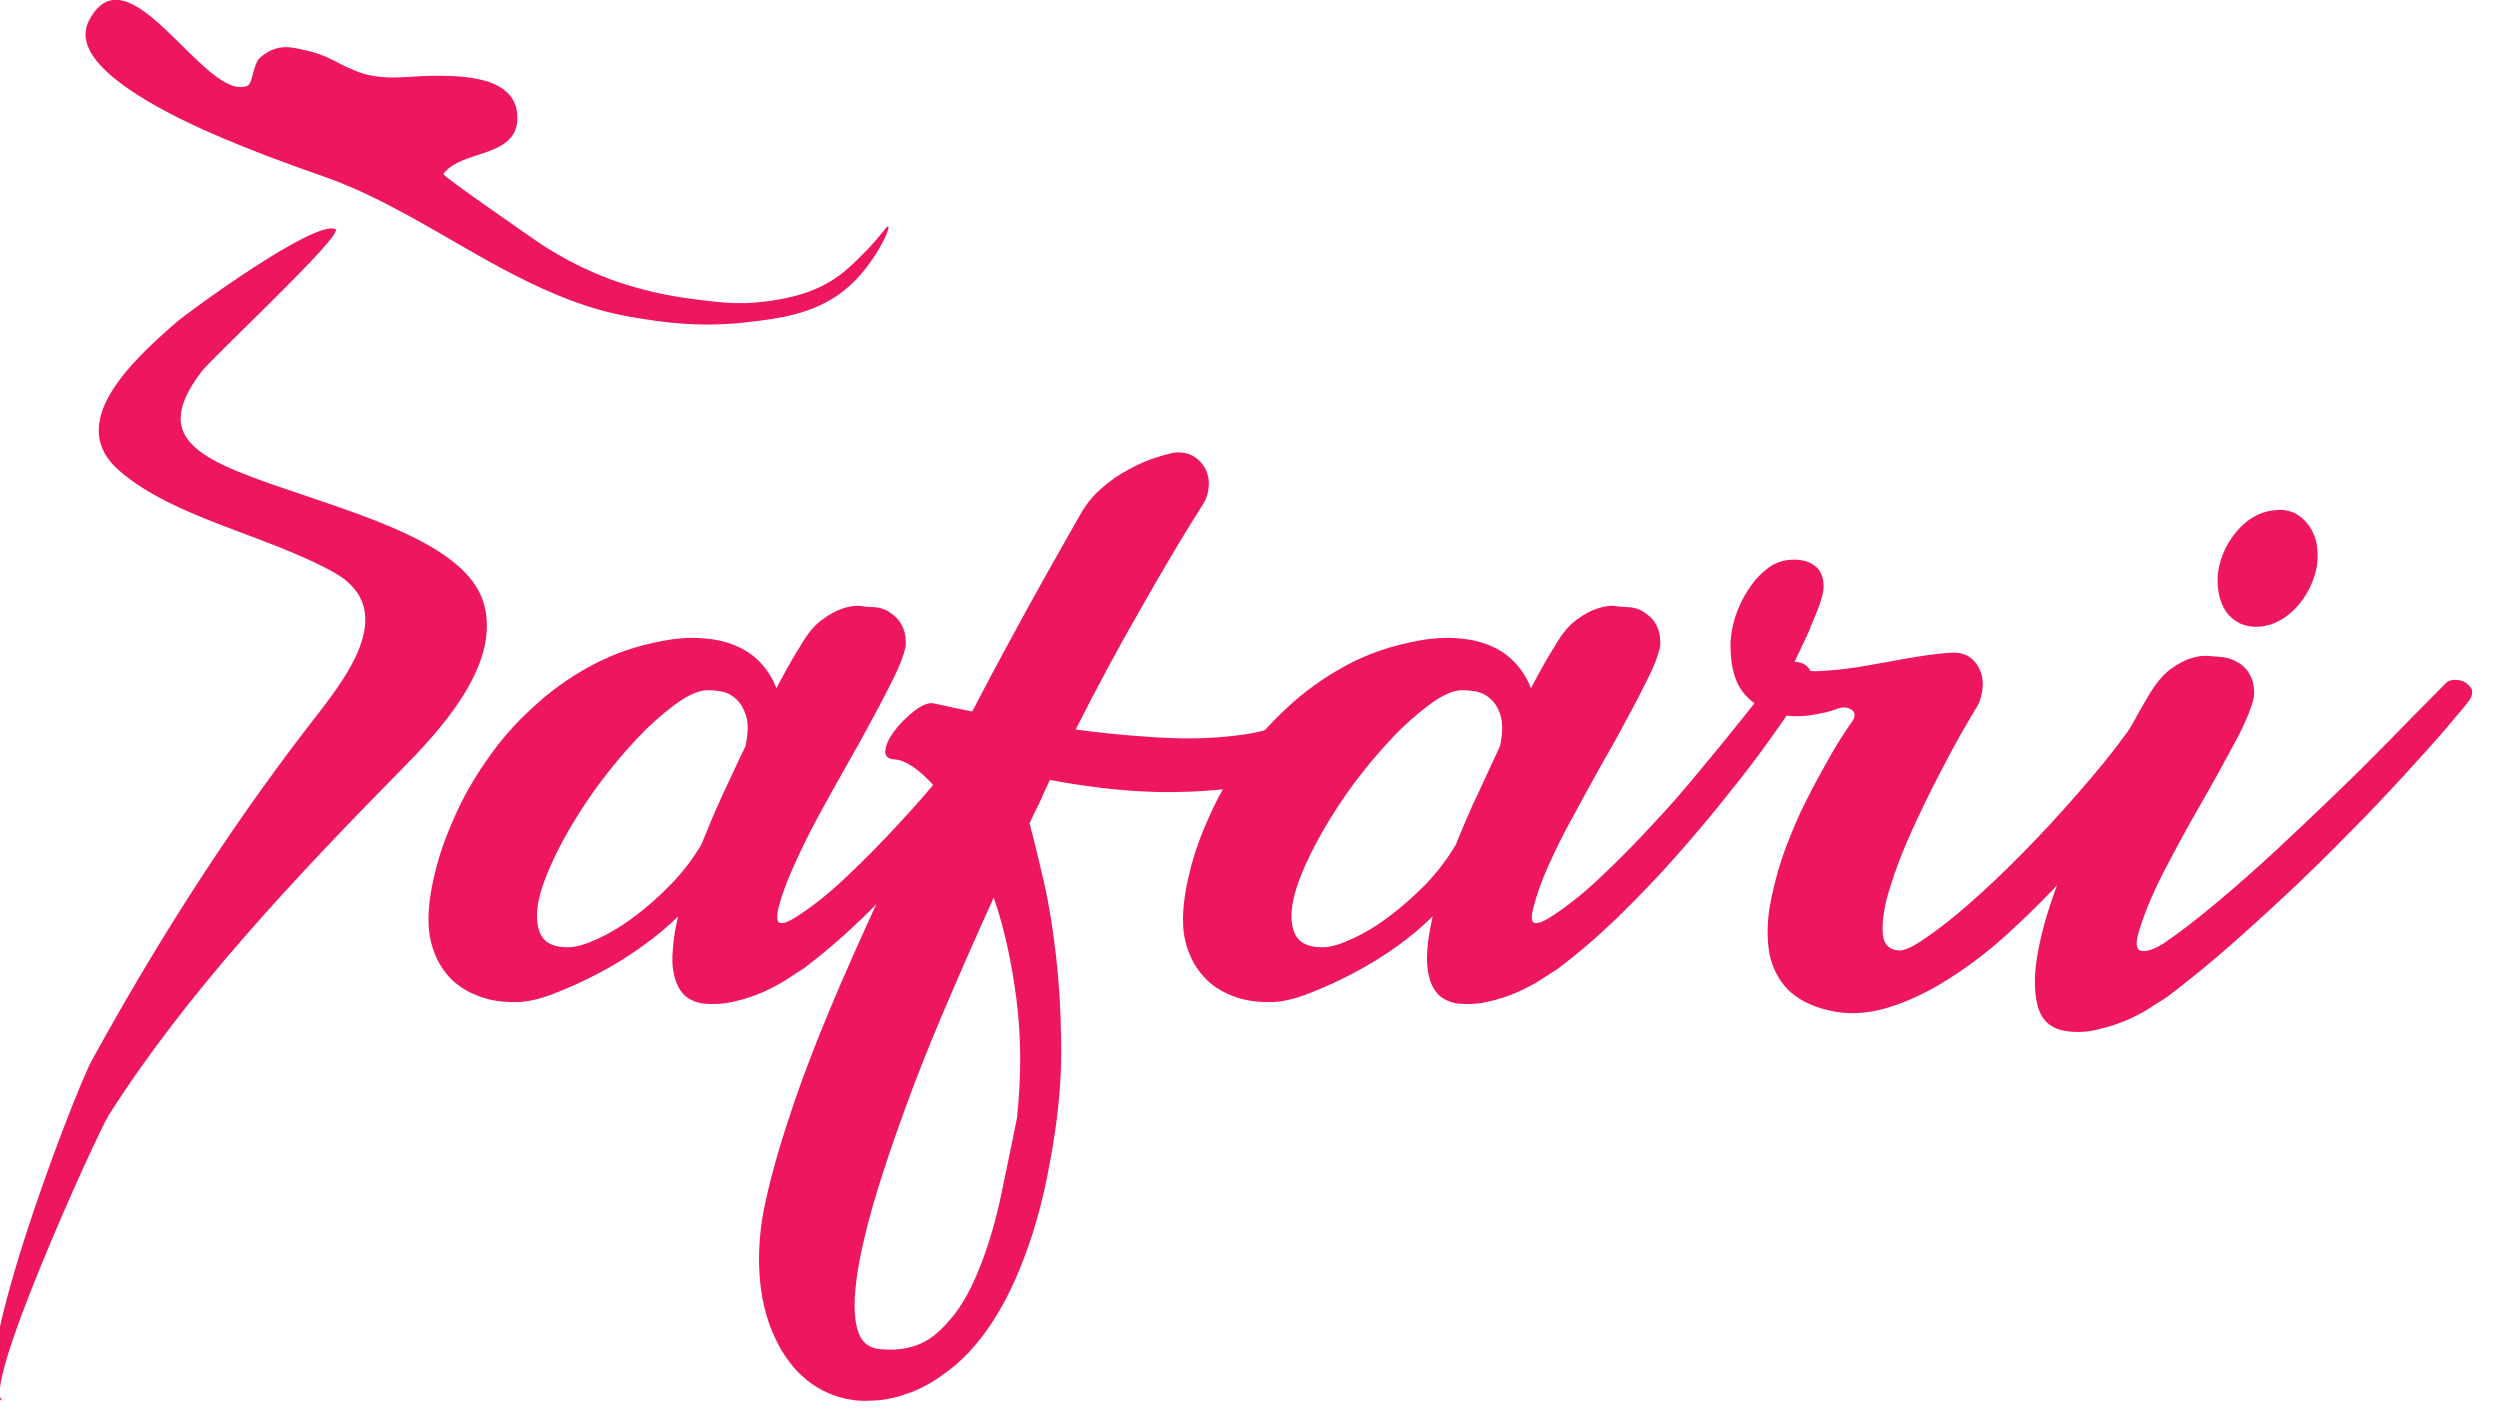<svg width="72" height="41" viewBox="0 0 72 41" fill="none" xmlns="http://www.w3.org/2000/svg" xmlns:xlink="http://www.w3.org/1999/xlink">
	<desc>
			Created with Pixso.
	</desc>
	<defs/>
	<path id="XMLID 38" d="M9.66 6.6C9.07 6.31 5.39 9.01 5.08 9.28C3.72 10.46 1.88 12.22 3.44 13.56C5.03 14.93 7.63 15.39 9.59 16.47C11.63 17.59 9.82 19.7 8.87 20.93C6.49 24.02 4.41 27.32 2.64 30.55C2.16 31.41 -1.25 40.28 0.11 40.34C-0.69 40.3 2.81 32.62 3.13 32.12C5.37 28.59 8.5 25.27 11.71 22.01C13.01 20.69 14.35 19.01 13.95 17.44C13.55 15.84 10.94 15.01 8.75 14.26C5.86 13.29 4.27 12.74 5.79 10.72C6.12 10.28 9.94 6.74 9.66 6.6Z" fill="#ED165F" fill-opacity="1" fill-rule="nonzero"/>
	<path id="XMLID 37" d="M7.13 2.47C7.21 2.43 7.25 2.27 7.29 2.1C7.34 1.93 7.39 1.75 7.48 1.67C7.73 1.45 7.95 1.37 8.19 1.36C8.42 1.35 8.67 1.42 8.97 1.49C9.28 1.57 9.55 1.71 9.82 1.85C10.09 1.98 10.37 2.12 10.71 2.18C11.05 2.24 11.35 2.24 11.65 2.22C11.94 2.21 12.24 2.18 12.57 2.18C13.07 2.18 13.65 2.21 14.11 2.37C14.56 2.54 14.89 2.83 14.9 3.36C14.92 3.96 14.51 4.2 14.04 4.37C13.57 4.54 13.03 4.65 12.77 5.01C12.75 5.04 13.39 5.5 14.06 5.97C14.73 6.44 15.43 6.93 15.55 7.01C16.19 7.43 16.85 7.77 17.57 8.04C18.28 8.3 19.04 8.49 19.86 8.6C20.63 8.7 21.25 8.79 22.07 8.68C22.52 8.62 23.34 8.5 24.06 8.01C24.39 7.79 24.65 7.52 24.85 7.32C25.34 6.84 25.53 6.5 25.58 6.52C25.64 6.54 25.43 7.05 25.06 7.56C24.93 7.74 24.65 8.12 24.2 8.45C23.38 9.05 22.4 9.18 21.59 9.27C20.42 9.42 19.44 9.32 18.82 9.23C17.61 9.06 16.43 8.84 14.01 7.49C12.51 6.65 11.06 5.72 9.48 5.14C8.82 4.9 6.84 4.24 5.15 3.4C3.46 2.55 2.06 1.53 2.57 0.58C3.14 -0.5 3.98 0.1 4.83 0.91C5.67 1.71 6.53 2.72 7.13 2.47Z" fill="#ED165F" fill-opacity="1" fill-rule="nonzero"/>
	<path id="XMLID 33" d="M25.04 17.48C25.26 17.48 25.45 17.52 25.6 17.62C25.74 17.71 25.85 17.81 25.93 17.93C26 18.05 26.05 18.17 26.07 18.3C26.09 18.43 26.09 18.54 26.08 18.63C26.03 18.86 25.92 19.16 25.74 19.52C25.56 19.88 25.36 20.28 25.12 20.71C24.89 21.15 24.63 21.61 24.35 22.1C24.07 22.59 23.81 23.07 23.55 23.54C23.3 24.01 23.07 24.47 22.87 24.92C22.67 25.36 22.52 25.76 22.43 26.11C22.36 26.39 22.37 26.55 22.46 26.58C22.56 26.61 22.73 26.54 22.99 26.37C23.43 26.08 23.9 25.71 24.39 25.24C24.88 24.78 25.37 24.28 25.86 23.75C26.35 23.23 26.81 22.69 27.26 22.15C27.71 21.61 28.11 21.12 28.46 20.68C28.81 20.24 29.09 19.88 29.32 19.59C29.55 19.29 29.68 19.14 29.72 19.11C29.77 19.07 29.84 19.06 29.94 19.06C30.03 19.06 30.12 19.08 30.2 19.12C30.29 19.16 30.35 19.22 30.39 19.3C30.44 19.37 30.44 19.46 30.38 19.58C30.35 19.65 30.23 19.85 30.02 20.16C29.82 20.48 29.55 20.87 29.21 21.34C28.87 21.82 28.47 22.34 28.01 22.91C27.56 23.48 27.07 24.06 26.54 24.66C26.02 25.25 25.46 25.83 24.88 26.4C24.3 26.96 23.71 27.47 23.12 27.91C23.01 27.97 22.87 28.07 22.67 28.2C22.47 28.33 22.24 28.45 21.98 28.57C21.71 28.69 21.43 28.78 21.12 28.85C20.82 28.92 20.52 28.93 20.23 28.9C20 28.86 19.82 28.77 19.69 28.64C19.56 28.5 19.47 28.32 19.42 28.1C19.36 27.87 19.35 27.62 19.38 27.32C19.4 27.03 19.45 26.72 19.53 26.39C19.25 26.67 18.91 26.96 18.5 27.25C18.1 27.54 17.68 27.8 17.24 28.03C16.8 28.26 16.38 28.45 15.97 28.61C15.56 28.77 15.21 28.85 14.92 28.86C14.46 28.87 14.07 28.81 13.74 28.67C13.41 28.54 13.14 28.36 12.93 28.13C12.73 27.9 12.57 27.64 12.48 27.35C12.38 27.07 12.34 26.78 12.34 26.5C12.34 26.1 12.4 25.65 12.53 25.13C12.65 24.62 12.84 24.08 13.09 23.53C13.33 22.98 13.64 22.43 14.02 21.89C14.39 21.35 14.82 20.85 15.33 20.39C15.83 19.92 16.38 19.52 17.01 19.18C17.63 18.84 18.32 18.6 19.07 18.46C19.54 18.37 19.96 18.35 20.33 18.39C20.69 18.42 21.01 18.51 21.28 18.64C21.56 18.77 21.78 18.94 21.96 19.15C22.14 19.36 22.27 19.58 22.36 19.82C22.51 19.53 22.65 19.29 22.77 19.07C22.89 18.86 22.99 18.7 23.06 18.59C23.26 18.24 23.47 17.99 23.69 17.84C23.9 17.68 24.1 17.58 24.28 17.52C24.47 17.46 24.63 17.44 24.76 17.45C24.9 17.47 24.99 17.48 25.04 17.48ZM16.4 27.28C16.62 27.27 16.89 27.19 17.23 27.03C17.56 26.88 17.91 26.67 18.27 26.4C18.63 26.13 18.98 25.82 19.32 25.47C19.67 25.11 19.96 24.73 20.2 24.32C20.39 23.85 20.59 23.37 20.81 22.89C21.04 22.41 21.25 21.94 21.47 21.49C21.55 21.12 21.55 20.83 21.49 20.62C21.42 20.41 21.33 20.25 21.21 20.14C21.09 20.03 20.96 19.95 20.8 19.92C20.65 19.89 20.53 19.88 20.44 19.88C20.22 19.86 19.94 19.96 19.63 20.16C19.31 20.37 18.98 20.65 18.62 20.99C18.27 21.34 17.91 21.74 17.56 22.18C17.2 22.63 16.88 23.09 16.59 23.56C16.3 24.03 16.05 24.49 15.85 24.95C15.65 25.4 15.52 25.8 15.48 26.14C15.44 26.49 15.48 26.77 15.61 26.98C15.75 27.19 16.01 27.29 16.4 27.28Z" fill="#ED165F" fill-opacity="1" fill-rule="nonzero"/>
	<path id="XMLID 30" d="M33.86 13.03C34.07 13.02 34.24 13.06 34.39 13.15C34.53 13.24 34.64 13.36 34.72 13.51C34.79 13.66 34.83 13.83 34.81 14.01C34.8 14.19 34.75 14.35 34.66 14.5C34.12 15.35 33.53 16.34 32.9 17.45C32.26 18.56 31.62 19.74 30.98 21.01C31.7 21.11 32.44 21.18 33.21 21.23C33.97 21.28 34.69 21.28 35.35 21.21C36.02 21.15 36.6 21.02 37.09 20.82C37.59 20.61 37.93 20.3 38.12 19.89C38.23 19.66 38.37 19.5 38.54 19.43C38.71 19.36 38.87 19.35 39.01 19.4C39.15 19.46 39.25 19.56 39.32 19.71C39.39 19.86 39.39 20.03 39.31 20.23C39.08 20.78 38.76 21.22 38.33 21.56C37.9 21.9 37.41 22.17 36.87 22.36C36.34 22.55 35.76 22.68 35.15 22.74C34.53 22.8 33.93 22.82 33.32 22.81C32.72 22.79 32.16 22.75 31.63 22.68C31.09 22.61 30.63 22.54 30.24 22.46C30.14 22.67 30.04 22.88 29.95 23.09C29.85 23.29 29.75 23.5 29.65 23.71C29.78 24.18 29.91 24.74 30.06 25.38C30.21 26.03 30.32 26.73 30.41 27.5C30.5 28.27 30.55 29.08 30.56 29.94C30.58 30.8 30.52 31.67 30.39 32.56C30.2 33.85 29.95 34.95 29.63 35.85C29.32 36.75 28.97 37.48 28.59 38.06C28.21 38.64 27.82 39.08 27.41 39.4C27.01 39.72 26.62 39.95 26.26 40.09C25.89 40.23 25.56 40.31 25.26 40.33C24.96 40.35 24.73 40.35 24.57 40.32C24.06 40.25 23.62 40.05 23.24 39.75C22.86 39.44 22.56 39.04 22.33 38.55C22.1 38.07 21.95 37.52 21.89 36.9C21.83 36.28 21.86 35.62 21.98 34.93C22.14 34.12 22.38 33.23 22.71 32.24C23.03 31.25 23.42 30.22 23.87 29.14C24.32 28.06 24.81 26.97 25.32 25.86C25.84 24.75 26.37 23.67 26.9 22.63C26.46 22.15 26.08 21.89 25.76 21.87C25.56 21.86 25.47 21.76 25.5 21.6C25.52 21.43 25.61 21.25 25.76 21.05C25.91 20.85 26.09 20.67 26.3 20.5C26.51 20.33 26.69 20.25 26.84 20.25C26.87 20.25 26.99 20.28 27.19 20.32C27.4 20.37 27.67 20.43 28 20.49C28.38 19.76 28.74 19.08 29.09 18.44C29.44 17.8 29.75 17.23 30.03 16.73C30.31 16.24 30.54 15.82 30.73 15.49C30.92 15.15 31.05 14.93 31.11 14.82C31.28 14.52 31.49 14.26 31.74 14.05C31.99 13.83 32.25 13.65 32.53 13.51C32.8 13.36 33.05 13.25 33.29 13.18C33.53 13.1 33.72 13.05 33.86 13.03ZM29.29 32.19C29.42 30.96 29.41 29.82 29.27 28.75C29.13 27.68 28.92 26.72 28.62 25.85C28.13 26.93 27.66 27.99 27.21 29.05C26.76 30.1 26.36 31.11 26.02 32.06C25.67 33.02 25.38 33.9 25.14 34.71C24.91 35.53 24.75 36.23 24.67 36.83C24.59 37.44 24.59 37.91 24.69 38.27C24.78 38.62 24.99 38.81 25.3 38.85C26 38.93 26.57 38.77 27.01 38.37C27.46 37.97 27.82 37.44 28.1 36.78C28.39 36.12 28.62 35.38 28.8 34.57C28.97 33.75 29.14 32.96 29.29 32.19Z" fill="#ED165F" fill-opacity="1" fill-rule="nonzero"/>
	<path id="XMLID 26" d="M46.77 17.48C47 17.48 47.18 17.52 47.33 17.62C47.47 17.71 47.59 17.81 47.66 17.93C47.74 18.05 47.78 18.17 47.8 18.3C47.82 18.43 47.82 18.54 47.81 18.63C47.76 18.86 47.65 19.16 47.47 19.52C47.29 19.88 47.09 20.28 46.85 20.71C46.62 21.15 46.36 21.61 46.08 22.1C45.81 22.59 45.54 23.07 45.29 23.54C45.03 24.01 44.8 24.47 44.6 24.92C44.4 25.36 44.26 25.76 44.17 26.11C44.09 26.39 44.1 26.55 44.19 26.58C44.29 26.61 44.46 26.54 44.72 26.37C45.16 26.08 45.63 25.71 46.12 25.24C46.61 24.78 47.1 24.28 47.59 23.75C48.08 23.23 48.55 22.69 48.99 22.15C49.44 21.61 49.84 21.12 50.19 20.68C50.54 20.24 50.83 19.88 51.05 19.59C51.28 19.29 51.41 19.14 51.45 19.11C51.5 19.07 51.58 19.06 51.67 19.06C51.77 19.06 51.85 19.08 51.94 19.12C52.02 19.16 52.08 19.22 52.13 19.3C52.17 19.37 52.17 19.46 52.12 19.58C52.08 19.65 51.96 19.85 51.76 20.16C51.55 20.48 51.28 20.87 50.94 21.34C50.6 21.82 50.2 22.34 49.74 22.91C49.29 23.48 48.8 24.06 48.27 24.66C47.75 25.25 47.19 25.83 46.61 26.4C46.03 26.96 45.44 27.47 44.85 27.91C44.75 27.97 44.6 28.07 44.4 28.2C44.21 28.33 43.97 28.45 43.71 28.57C43.44 28.69 43.16 28.78 42.85 28.85C42.55 28.92 42.25 28.93 41.96 28.9C41.73 28.86 41.55 28.77 41.42 28.64C41.29 28.5 41.2 28.32 41.15 28.1C41.1 27.87 41.08 27.62 41.11 27.32C41.13 27.03 41.19 26.72 41.26 26.39C40.98 26.67 40.64 26.96 40.24 27.25C39.83 27.54 39.41 27.8 38.97 28.03C38.54 28.26 38.11 28.45 37.7 28.61C37.29 28.77 36.94 28.85 36.65 28.86C36.19 28.87 35.8 28.81 35.47 28.67C35.14 28.54 34.87 28.36 34.67 28.13C34.46 27.9 34.31 27.64 34.21 27.35C34.11 27.07 34.07 26.78 34.07 26.5C34.07 26.1 34.13 25.65 34.26 25.13C34.38 24.62 34.57 24.08 34.82 23.53C35.06 22.98 35.37 22.43 35.75 21.89C36.12 21.35 36.56 20.85 37.06 20.39C37.56 19.92 38.12 19.52 38.74 19.18C39.36 18.84 40.05 18.6 40.81 18.46C41.27 18.37 41.69 18.35 42.06 18.39C42.43 18.42 42.74 18.51 43.02 18.64C43.29 18.77 43.51 18.94 43.69 19.15C43.87 19.36 44 19.58 44.09 19.82C44.24 19.53 44.38 19.29 44.5 19.07C44.62 18.86 44.72 18.7 44.79 18.59C44.99 18.24 45.2 17.99 45.42 17.84C45.63 17.68 45.83 17.58 46.02 17.52C46.2 17.46 46.36 17.44 46.49 17.45C46.63 17.47 46.72 17.48 46.77 17.48ZM38.13 27.28C38.35 27.27 38.62 27.19 38.96 27.03C39.29 26.88 39.64 26.67 40 26.4C40.36 26.13 40.71 25.82 41.06 25.47C41.4 25.11 41.69 24.73 41.93 24.32C42.12 23.85 42.32 23.37 42.55 22.89C42.77 22.41 42.99 21.94 43.2 21.49C43.28 21.12 43.28 20.83 43.22 20.62C43.16 20.41 43.06 20.25 42.94 20.14C42.82 20.03 42.69 19.95 42.53 19.92C42.38 19.89 42.26 19.88 42.17 19.88C41.95 19.86 41.67 19.96 41.36 20.16C41.04 20.37 40.71 20.65 40.35 20.99C40 21.34 39.64 21.74 39.29 22.18C38.93 22.63 38.61 23.09 38.32 23.56C38.03 24.03 37.78 24.49 37.58 24.95C37.38 25.4 37.25 25.8 37.21 26.14C37.17 26.49 37.21 26.77 37.34 26.98C37.48 27.19 37.74 27.29 38.13 27.28Z" fill="#ED165F" fill-opacity="1" fill-rule="nonzero"/>
	<path id="XMLID 10" d="M51.61 16.12C51.87 16.11 52.09 16.16 52.26 16.29C52.43 16.41 52.52 16.61 52.52 16.9C52.52 17.04 52.47 17.23 52.38 17.48C52.28 17.72 52.18 17.97 52.08 18.22C51.94 18.51 51.8 18.81 51.65 19.13C51.73 19.27 51.96 19.33 52.31 19.33C52.66 19.32 53.07 19.28 53.53 19.21C53.98 19.13 54.45 19.05 54.93 18.96C55.41 18.88 55.82 18.82 56.16 18.8C56.43 18.78 56.63 18.84 56.77 18.96C56.91 19.07 57 19.22 57.06 19.39C57.11 19.57 57.12 19.75 57.08 19.94C57.05 20.13 56.99 20.29 56.9 20.41C56.85 20.49 56.73 20.7 56.52 21.06C56.32 21.41 56.09 21.84 55.83 22.34C55.57 22.84 55.31 23.38 55.05 23.95C54.79 24.52 54.59 25.05 54.44 25.54C54.28 26.03 54.21 26.45 54.22 26.8C54.22 27.15 54.37 27.34 54.65 27.37C54.8 27.4 55.06 27.29 55.42 27.04C55.79 26.79 56.22 26.46 56.71 26.03C57.19 25.61 57.71 25.12 58.25 24.57C58.8 24.01 59.33 23.44 59.84 22.85C60.35 22.27 60.82 21.7 61.24 21.12C61.67 20.55 62 20.04 62.24 19.58C62.3 19.45 62.4 19.37 62.53 19.33C62.67 19.28 62.8 19.28 62.93 19.32C63.06 19.35 63.17 19.44 63.25 19.56C63.34 19.68 63.36 19.86 63.32 20.08C63.31 20.14 63.2 20.33 63.01 20.65C62.81 20.96 62.55 21.36 62.22 21.83C61.89 22.3 61.5 22.82 61.04 23.4C60.59 23.98 60.1 24.56 59.57 25.14C59.05 25.72 58.49 26.28 57.91 26.81C57.33 27.35 56.74 27.8 56.14 28.18C55.55 28.56 54.96 28.84 54.37 29.02C53.78 29.2 53.21 29.23 52.67 29.1C52.15 28.98 51.76 28.77 51.48 28.49C51.21 28.2 51.04 27.86 50.96 27.47C50.89 27.07 50.89 26.64 50.96 26.16C51.04 25.69 51.16 25.22 51.31 24.75C51.47 24.28 51.66 23.82 51.87 23.36C52.09 22.91 52.3 22.51 52.5 22.15C52.7 21.79 52.87 21.49 53.02 21.26C53.17 21.03 53.26 20.89 53.3 20.84C53.43 20.67 53.45 20.54 53.34 20.45C53.23 20.37 53.09 20.35 52.92 20.41C52.73 20.49 52.46 20.55 52.13 20.6C51.79 20.65 51.46 20.63 51.12 20.55C50.79 20.46 50.49 20.27 50.24 19.99C49.99 19.7 49.85 19.26 49.84 18.67C49.83 18.48 49.85 18.25 49.92 17.96C49.99 17.68 50.1 17.4 50.26 17.13C50.41 16.87 50.59 16.63 50.82 16.44C51.04 16.24 51.31 16.13 51.61 16.12Z" fill="#ED165F" fill-opacity="1" fill-rule="nonzero"/>
	<path id="XMLID 7" d="M63.85 18.91C64.08 18.92 64.27 18.97 64.42 19.06C64.57 19.14 64.69 19.25 64.76 19.37C64.84 19.5 64.89 19.62 64.9 19.75C64.92 19.88 64.93 19.99 64.91 20.08C64.84 20.41 64.65 20.86 64.34 21.43C64.04 21.99 63.71 22.59 63.34 23.23C62.97 23.87 62.62 24.52 62.28 25.18C61.95 25.83 61.71 26.42 61.57 26.94C61.5 27.23 61.54 27.38 61.7 27.39C61.85 27.4 62.06 27.33 62.31 27.17C62.74 26.88 63.24 26.5 63.81 26.02C64.38 25.55 64.96 25.03 65.56 24.48C66.15 23.93 66.74 23.37 67.32 22.81C67.89 22.26 68.41 21.74 68.86 21.28C69.32 20.81 69.69 20.43 69.99 20.13C70.29 19.82 70.46 19.66 70.49 19.63C70.55 19.6 70.62 19.58 70.71 19.58C70.81 19.58 70.9 19.6 70.98 19.64C71.06 19.69 71.12 19.75 71.17 19.82C71.21 19.89 71.21 19.99 71.16 20.1C71.12 20.17 70.96 20.38 70.68 20.7C70.41 21.03 70.05 21.44 69.6 21.93C69.16 22.42 68.65 22.97 68.07 23.57C67.48 24.17 66.88 24.78 66.24 25.39C65.61 25.99 64.96 26.58 64.31 27.16C63.65 27.74 63.02 28.25 62.43 28.7C62.34 28.76 62.19 28.86 61.99 28.98C61.79 29.12 61.56 29.24 61.3 29.36C61.04 29.47 60.76 29.57 60.45 29.64C60.15 29.72 59.85 29.74 59.54 29.7C59.07 29.64 58.79 29.39 58.68 28.95C58.57 28.51 58.58 27.97 58.71 27.33C58.83 26.69 59.05 25.99 59.34 25.23C59.64 24.48 59.95 23.75 60.28 23.06C60.61 22.36 60.92 21.74 61.22 21.2C61.52 20.65 61.74 20.26 61.88 20.03C62.08 19.69 62.29 19.44 62.5 19.28C62.72 19.12 62.92 19.01 63.1 18.96C63.28 18.9 63.44 18.88 63.58 18.89C63.71 18.9 63.8 18.91 63.85 18.91ZM64.1 15.78C64.21 15.56 64.35 15.37 64.5 15.21C64.66 15.04 64.83 14.92 65.01 14.83C65.18 14.75 65.37 14.7 65.56 14.69C65.75 14.67 65.92 14.7 66.09 14.78C66.25 14.86 66.39 14.99 66.5 15.14C66.61 15.3 66.68 15.47 66.72 15.66C66.75 15.85 66.76 16.06 66.73 16.29C66.69 16.51 66.62 16.73 66.51 16.95C66.39 17.18 66.26 17.37 66.1 17.53C65.94 17.69 65.77 17.82 65.6 17.9C65.42 17.99 65.24 18.04 65.05 18.05C64.86 18.06 64.68 18.03 64.52 17.96C64.19 17.8 63.98 17.51 63.9 17.08C63.82 16.66 63.88 16.23 64.1 15.78Z" fill="#ED165F" fill-opacity="1" fill-rule="nonzero"/>
</svg>
